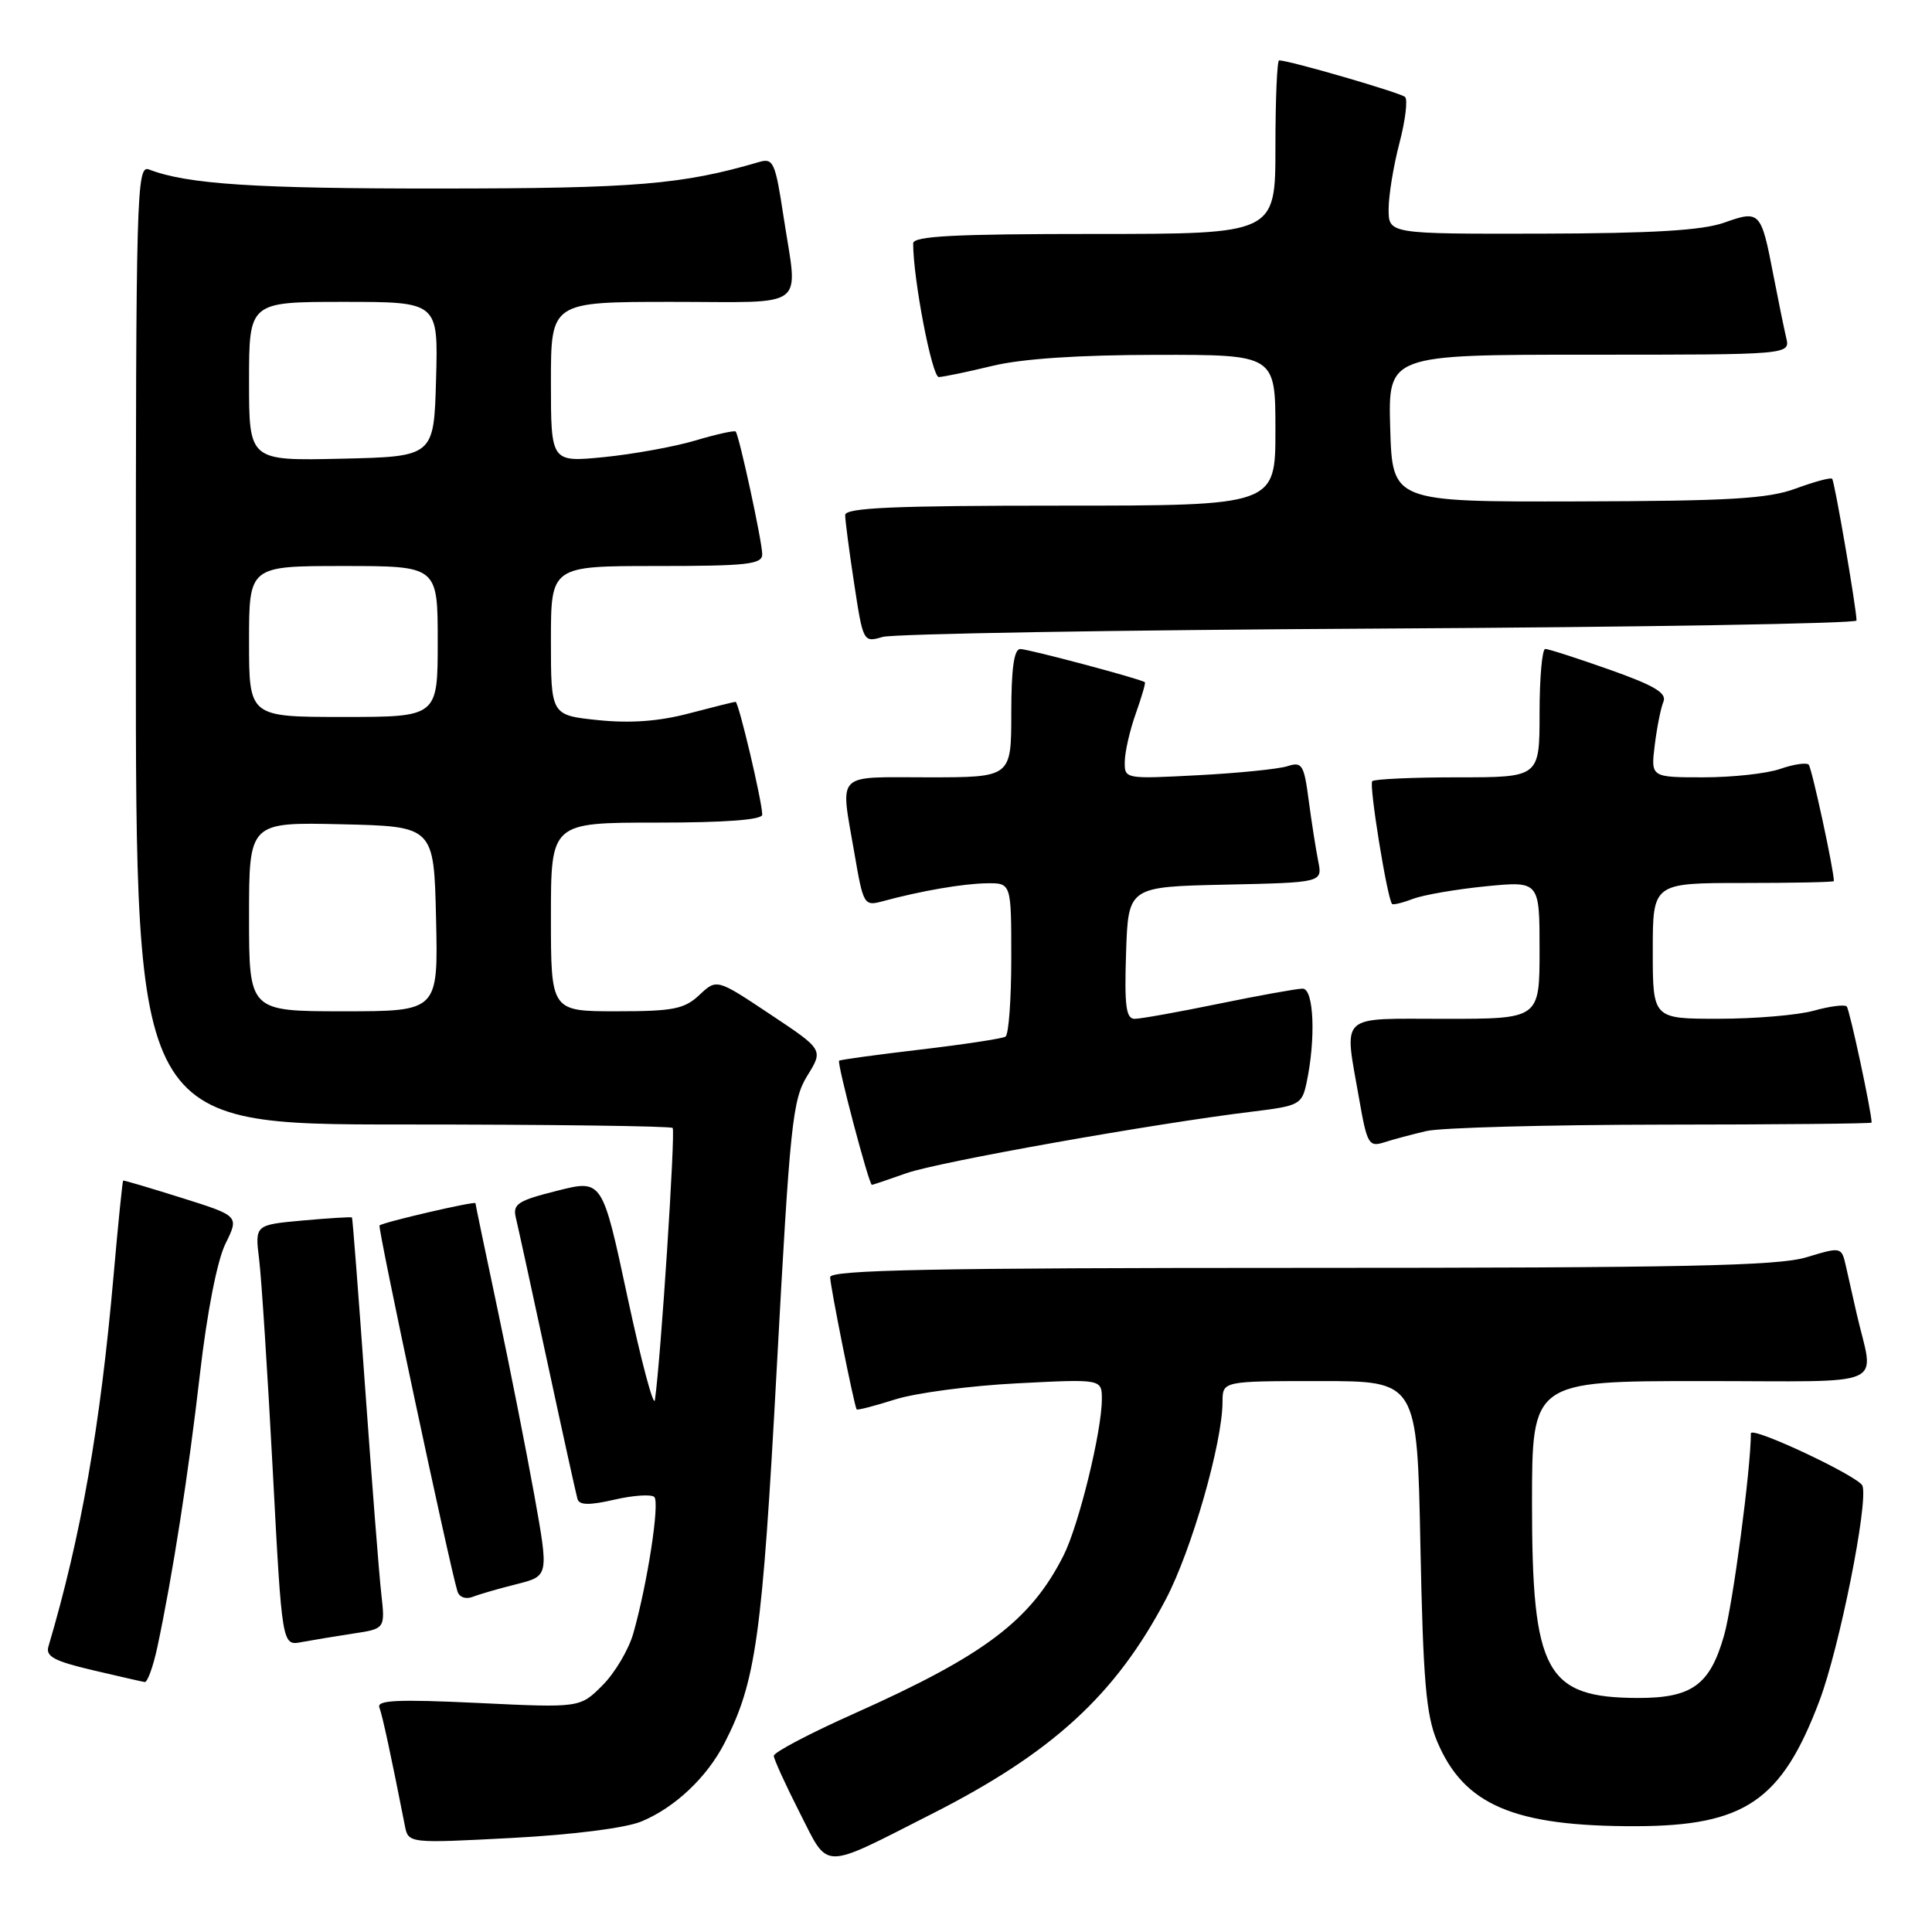 <?xml version="1.0" encoding="UTF-8" standalone="no"?>
<!DOCTYPE svg PUBLIC "-//W3C//DTD SVG 1.1//EN" "http://www.w3.org/Graphics/SVG/1.1/DTD/svg11.dtd" >
<svg xmlns="http://www.w3.org/2000/svg" xmlns:xlink="http://www.w3.org/1999/xlink" version="1.1" viewBox="0 0 256 256">
 <g >
 <path fill="currentColor"
d=" M 123.50 240.34 C 139.48 232.23 147.82 224.57 154.48 211.91 C 157.90 205.41 161.98 191.19 161.99 185.75 C 162.00 183.00 162.00 183.00 174.89 183.00 C 187.78 183.00 187.78 183.00 188.21 204.75 C 188.57 222.69 188.96 227.25 190.43 230.75 C 193.98 239.19 200.61 242.02 216.80 241.98 C 231.20 241.94 236.09 238.60 241.08 225.38 C 243.72 218.41 247.57 199.18 246.79 196.88 C 246.38 195.66 232.00 188.90 232.00 189.93 C 232.00 194.61 229.61 212.63 228.45 216.70 C 226.58 223.27 224.20 225.00 217.03 224.99 C 204.82 224.95 203.00 221.61 203.00 199.25 C 203.00 183.00 203.00 183.00 225.52 183.00 C 250.81 183.00 248.31 184.10 246.00 174.00 C 245.56 172.07 244.93 169.31 244.61 167.85 C 244.01 165.19 244.01 165.19 239.35 166.60 C 235.56 167.74 222.97 168.00 172.34 168.00 C 123.75 168.00 110.00 168.27 110.00 169.23 C 110.00 170.39 113.17 186.21 113.51 186.75 C 113.60 186.89 115.88 186.30 118.59 185.44 C 121.29 184.58 128.56 183.61 134.75 183.30 C 146.00 182.72 146.00 182.72 146.00 185.41 C 146.00 189.65 142.94 202.13 140.92 206.12 C 136.57 214.73 130.47 219.33 113.22 227.04 C 107.32 229.67 102.51 232.20 102.53 232.66 C 102.55 233.12 104.09 236.50 105.95 240.16 C 109.89 247.89 108.64 247.88 123.50 240.34 Z  M 85.00 241.35 C 89.43 239.51 93.67 235.51 96.00 230.97 C 100.17 222.86 101.00 216.89 102.93 181.19 C 104.68 148.87 105.01 145.72 106.97 142.54 C 109.11 139.09 109.11 139.09 102.04 134.39 C 94.97 129.68 94.97 129.68 92.67 131.84 C 90.68 133.71 89.21 134.00 81.69 134.00 C 73.00 134.00 73.00 134.00 73.00 121.50 C 73.00 109.00 73.00 109.00 87.00 109.00 C 96.13 109.00 101.00 108.63 101.00 107.95 C 101.00 106.24 97.87 93.00 97.47 93.00 C 97.26 93.00 94.49 93.69 91.30 94.53 C 87.32 95.58 83.54 95.86 79.25 95.42 C 73.00 94.77 73.00 94.77 73.00 84.88 C 73.00 75.00 73.00 75.00 87.00 75.00 C 98.99 75.00 101.00 74.78 101.00 73.45 C 101.00 71.79 97.95 57.72 97.48 57.18 C 97.32 57.01 94.92 57.54 92.13 58.37 C 89.35 59.20 83.90 60.18 80.03 60.57 C 73.00 61.26 73.00 61.26 73.00 50.63 C 73.00 40.00 73.00 40.00 89.00 40.00 C 107.34 40.00 105.73 41.23 103.82 28.68 C 102.73 21.49 102.47 20.91 100.57 21.47 C 90.43 24.45 84.24 24.97 58.39 24.98 C 33.78 25.00 24.80 24.41 19.75 22.46 C 18.09 21.82 18.00 25.22 18.00 85.39 C 18.00 149.00 18.00 149.00 53.33 149.00 C 72.77 149.00 88.87 149.21 89.13 149.46 C 89.52 149.86 87.57 180.00 86.78 185.50 C 86.63 186.60 84.99 180.47 83.15 171.89 C 79.81 156.27 79.81 156.27 73.83 157.78 C 68.57 159.10 67.91 159.54 68.36 161.39 C 68.64 162.55 70.52 171.15 72.53 180.50 C 74.54 189.85 76.34 198.01 76.52 198.63 C 76.76 199.45 78.08 199.48 81.42 198.71 C 83.94 198.13 86.31 197.98 86.70 198.36 C 87.44 199.10 85.79 209.84 83.92 216.42 C 83.31 218.58 81.47 221.68 79.83 223.32 C 76.85 226.30 76.85 226.30 63.32 225.65 C 52.71 225.15 49.89 225.27 50.27 226.25 C 50.68 227.33 51.85 232.77 53.64 241.88 C 54.10 244.26 54.10 244.26 67.80 243.54 C 75.93 243.11 82.92 242.22 85.00 241.35 Z  M 20.85 218.25 C 22.86 208.83 24.98 195.25 26.50 182.00 C 27.44 173.87 28.78 167.03 29.87 164.81 C 31.69 161.12 31.69 161.12 24.09 158.73 C 19.92 157.42 16.42 156.38 16.32 156.43 C 16.23 156.48 15.65 162.14 15.05 169.01 C 13.29 189.02 10.74 203.56 6.42 218.16 C 6.02 219.48 7.19 220.11 12.21 221.29 C 15.67 222.10 18.80 222.82 19.17 222.88 C 19.53 222.95 20.29 220.86 20.85 218.25 Z  M 46.77 216.46 C 51.04 215.82 51.04 215.82 50.52 211.16 C 50.23 208.60 49.28 196.38 48.39 184.00 C 47.51 171.62 46.72 161.42 46.64 161.32 C 46.55 161.23 43.62 161.41 40.13 161.72 C 33.77 162.30 33.77 162.30 34.34 166.90 C 34.65 169.43 35.46 181.98 36.14 194.79 C 37.37 218.08 37.37 218.08 39.94 217.59 C 41.35 217.33 44.42 216.82 46.77 216.46 Z  M 68.49 209.90 C 72.72 208.83 72.72 208.83 70.81 198.17 C 69.75 192.30 67.57 181.24 65.95 173.59 C 64.33 165.94 63.00 159.57 63.00 159.43 C 63.00 159.11 50.71 161.96 50.29 162.38 C 50.02 162.64 59.52 207.27 60.61 210.85 C 60.85 211.64 61.70 211.95 62.64 211.59 C 63.53 211.24 66.16 210.48 68.49 209.90 Z  M 120.12 155.45 C 124.38 153.95 152.94 148.87 165.99 147.29 C 172.15 146.54 172.51 146.35 173.12 143.50 C 174.37 137.66 174.10 131.00 172.61 131.00 C 171.85 131.00 166.85 131.90 161.50 133.00 C 156.15 134.10 151.14 135.00 150.35 135.00 C 149.20 135.00 148.98 133.30 149.21 126.25 C 149.50 117.50 149.50 117.50 162.37 117.22 C 175.24 116.94 175.24 116.94 174.67 114.11 C 174.36 112.55 173.79 108.93 173.41 106.06 C 172.79 101.32 172.53 100.90 170.61 101.52 C 169.45 101.90 164.11 102.44 158.75 102.72 C 149.01 103.23 149.00 103.23 149.04 100.87 C 149.07 99.56 149.72 96.72 150.50 94.54 C 151.27 92.36 151.82 90.50 151.70 90.40 C 151.23 89.98 136.27 86.00 135.19 86.00 C 134.36 86.00 134.00 88.61 134.00 94.50 C 134.00 103.00 134.00 103.00 123.00 103.00 C 110.49 103.00 111.34 102.13 113.21 113.04 C 114.39 119.92 114.49 120.09 116.96 119.42 C 122.10 118.03 127.59 117.09 130.75 117.04 C 134.00 117.00 134.00 117.00 134.00 126.94 C 134.00 132.41 133.66 137.10 133.23 137.36 C 132.81 137.62 127.75 138.39 121.98 139.07 C 116.22 139.75 111.36 140.41 111.19 140.55 C 110.86 140.80 115.14 157.00 115.53 157.00 C 115.65 157.00 117.72 156.30 120.12 155.45 Z  M 189.00 149.87 C 190.93 149.42 204.99 149.04 220.25 149.02 C 235.51 149.01 248.00 148.89 248.00 148.75 C 247.99 147.31 245.08 133.75 244.70 133.36 C 244.42 133.08 242.46 133.33 240.34 133.92 C 238.23 134.51 232.56 134.99 227.75 134.99 C 219.00 135.00 219.00 135.00 219.00 126.00 C 219.00 117.00 219.00 117.00 231.00 117.00 C 237.60 117.00 243.00 116.89 243.00 116.75 C 242.99 115.22 240.07 101.74 239.66 101.32 C 239.35 101.02 237.66 101.27 235.90 101.88 C 234.14 102.50 229.56 103.00 225.72 103.00 C 218.74 103.00 218.74 103.00 219.26 98.75 C 219.55 96.41 220.06 93.82 220.41 92.99 C 220.89 91.83 219.23 90.84 213.27 88.73 C 208.99 87.22 205.16 85.98 204.75 85.99 C 204.34 86.00 204.00 89.83 204.00 94.50 C 204.00 103.00 204.00 103.00 193.17 103.00 C 187.21 103.00 182.11 103.23 181.83 103.51 C 181.37 103.96 183.82 119.11 184.46 119.78 C 184.60 119.93 185.85 119.63 187.23 119.10 C 188.62 118.58 192.95 117.83 196.87 117.44 C 204.00 116.74 204.00 116.74 204.00 125.87 C 204.00 135.00 204.00 135.00 191.50 135.00 C 177.15 135.00 178.09 134.12 180.11 145.70 C 181.13 151.56 181.39 152.01 183.36 151.38 C 184.54 151.00 187.07 150.32 189.00 149.87 Z  M 182.75 83.29 C 217.54 83.10 246.00 82.62 246.00 82.22 C 245.99 80.62 243.09 63.76 242.77 63.44 C 242.58 63.24 240.41 63.83 237.96 64.73 C 234.29 66.09 229.17 66.39 209.00 66.44 C 184.50 66.50 184.50 66.50 184.21 56.75 C 183.93 47.00 183.93 47.00 210.57 47.00 C 237.22 47.00 237.22 47.00 236.68 44.75 C 236.39 43.51 235.62 39.75 234.97 36.39 C 233.36 28.00 233.19 27.82 228.47 29.50 C 225.57 30.53 219.06 30.92 204.25 30.96 C 184.00 31.00 184.00 31.00 184.00 27.72 C 184.00 25.91 184.64 21.98 185.43 18.97 C 186.22 15.96 186.55 13.21 186.18 12.85 C 185.59 12.29 170.83 8.00 169.49 8.00 C 169.22 8.00 169.00 13.18 169.00 19.50 C 169.00 31.00 169.00 31.00 145.00 31.00 C 126.47 31.00 121.00 31.28 121.00 32.25 C 120.99 36.96 123.50 49.99 124.40 49.96 C 125.01 49.94 128.20 49.28 131.50 48.48 C 135.41 47.53 142.98 47.03 153.25 47.02 C 169.00 47.00 169.00 47.00 169.00 57.00 C 169.00 67.00 169.00 67.00 140.50 67.00 C 118.37 67.00 112.00 67.28 111.99 68.25 C 111.99 68.94 112.52 73.02 113.18 77.33 C 114.36 85.08 114.40 85.15 116.94 84.40 C 118.35 83.98 147.96 83.48 182.75 83.29 Z  M 33.00 121.47 C 33.00 108.94 33.00 108.94 45.25 109.22 C 57.50 109.50 57.50 109.50 57.78 121.75 C 58.06 134.00 58.06 134.00 45.53 134.00 C 33.00 134.00 33.00 134.00 33.00 121.47 Z  M 33.00 85.00 C 33.00 75.00 33.00 75.00 45.50 75.00 C 58.00 75.00 58.00 75.00 58.00 85.00 C 58.00 95.00 58.00 95.00 45.50 95.00 C 33.00 95.00 33.00 95.00 33.00 85.00 Z  M 33.00 50.53 C 33.00 40.00 33.00 40.00 45.53 40.00 C 58.07 40.00 58.07 40.00 57.78 50.25 C 57.50 60.50 57.50 60.50 45.25 60.78 C 33.00 61.06 33.00 61.06 33.00 50.53 Z "/>
</g>
</svg>